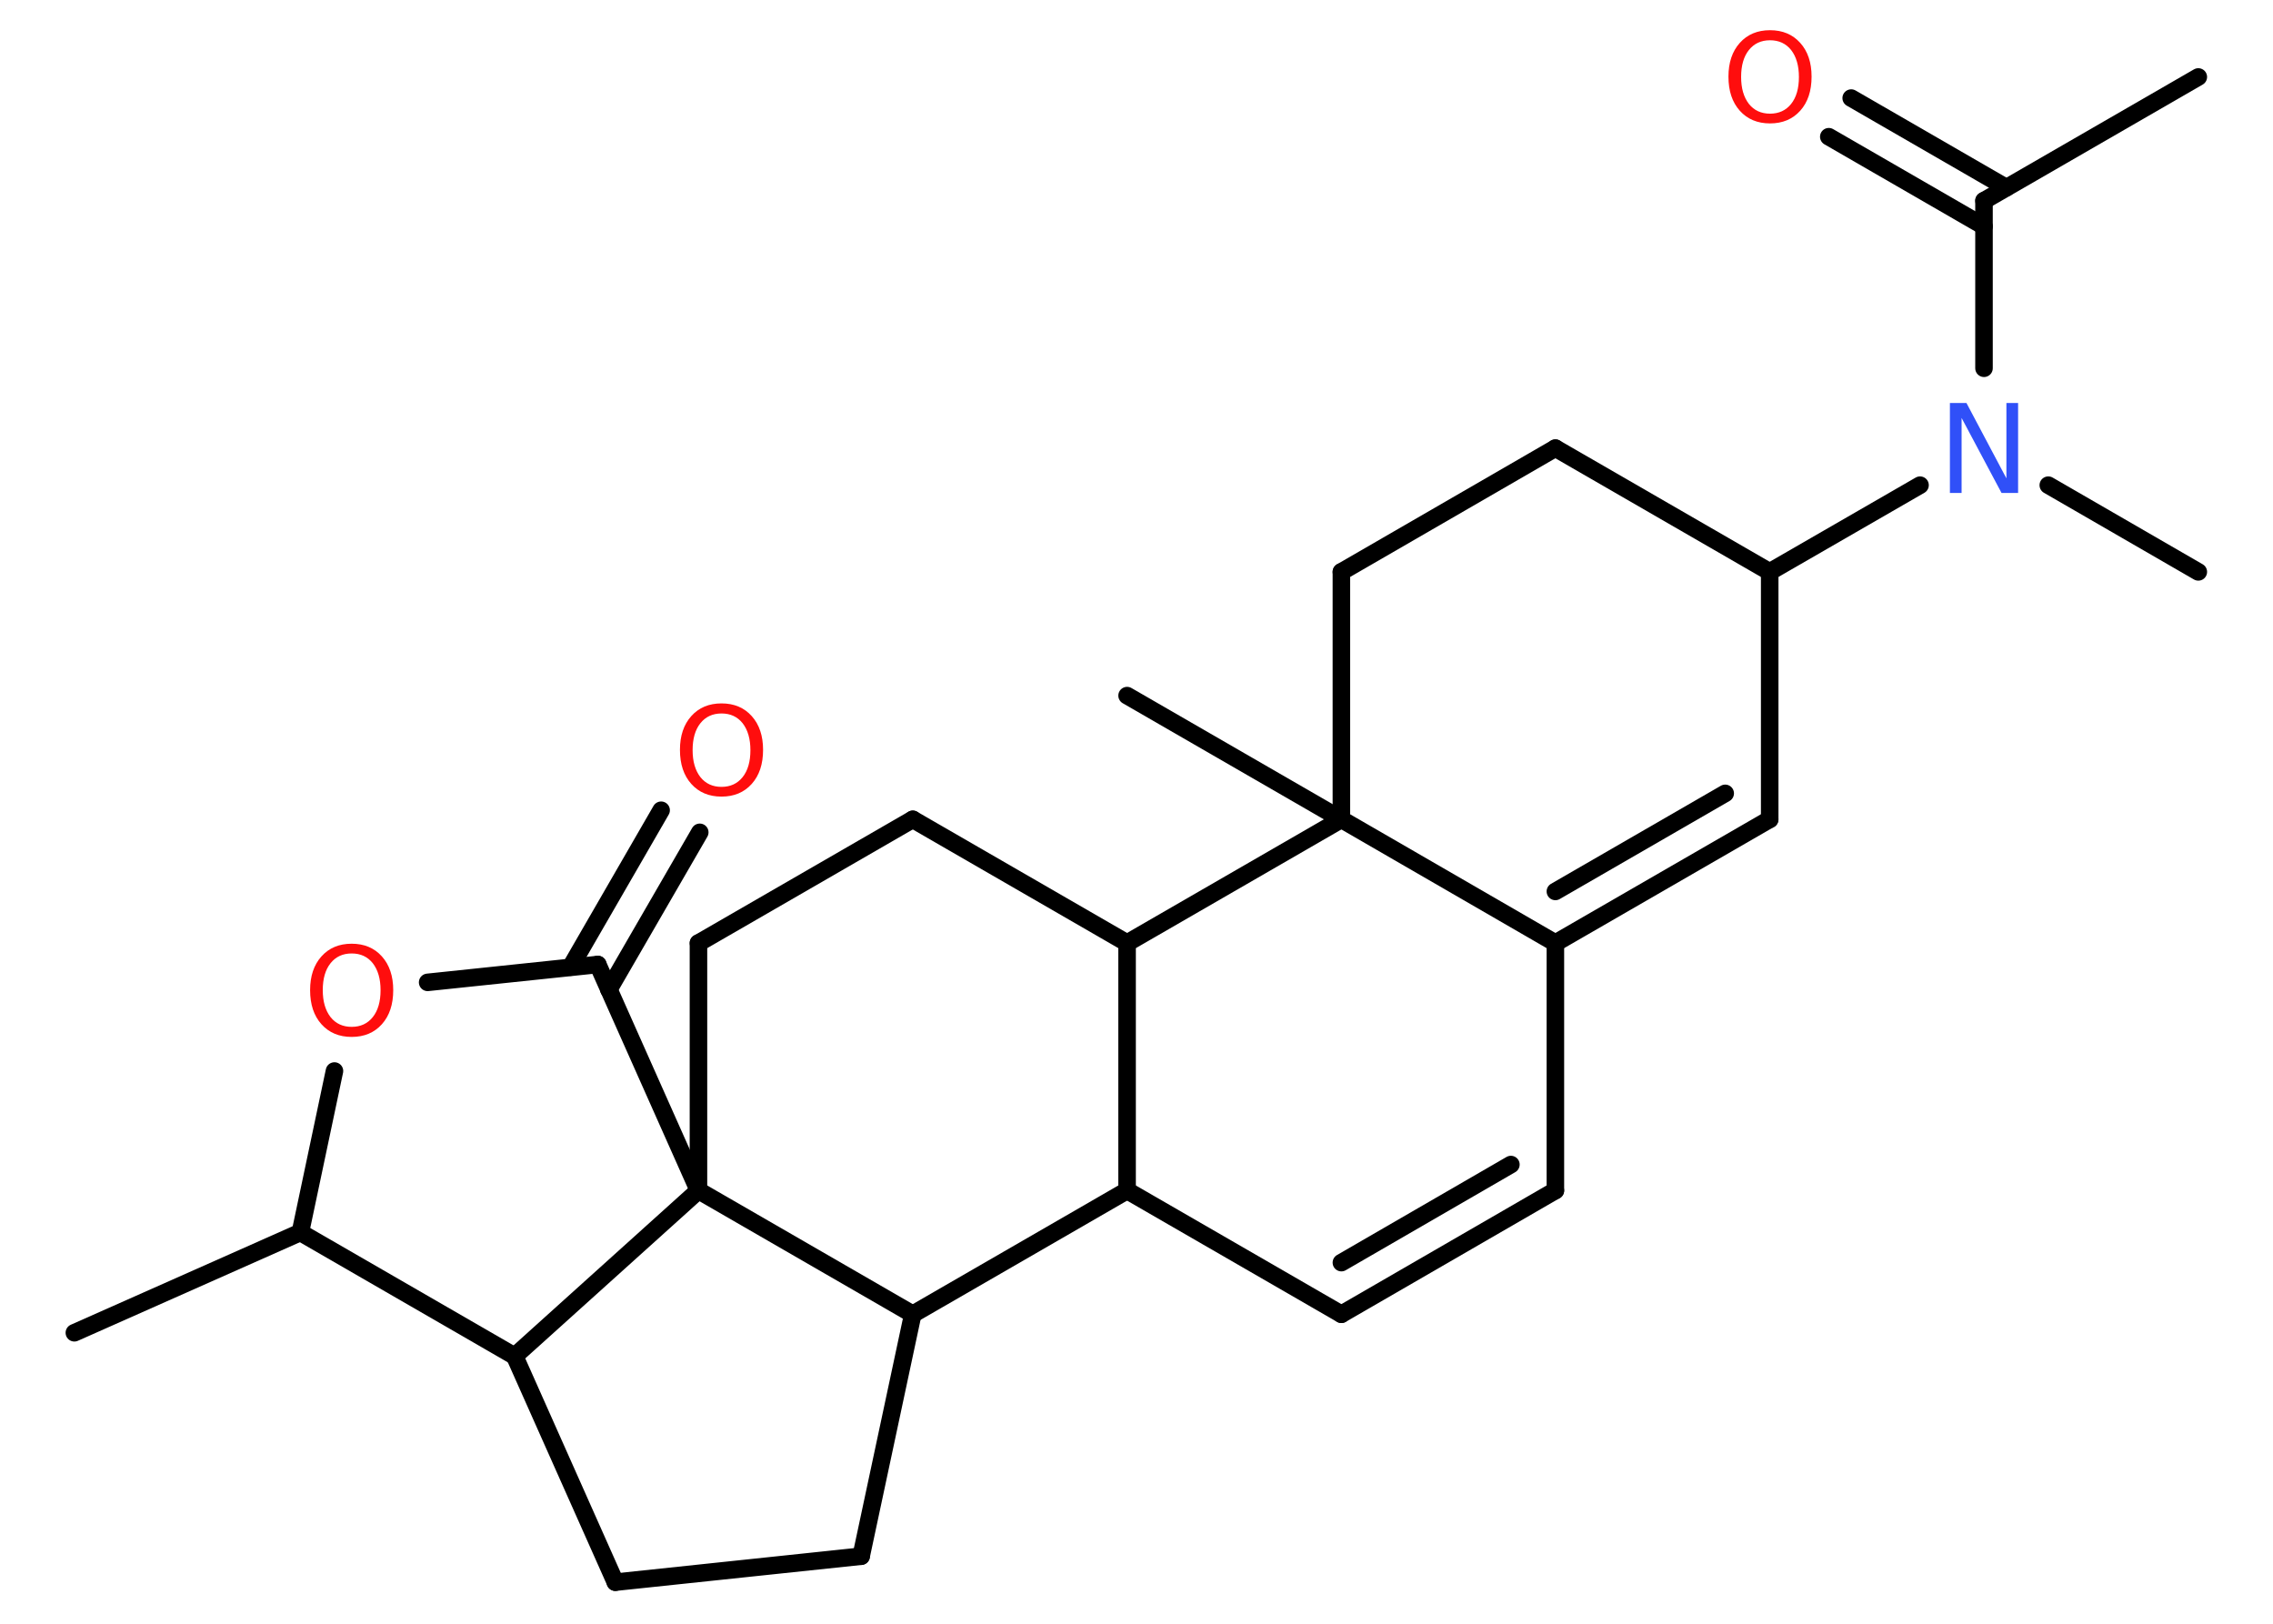 <?xml version='1.0' encoding='UTF-8'?>
<!DOCTYPE svg PUBLIC "-//W3C//DTD SVG 1.1//EN" "http://www.w3.org/Graphics/SVG/1.1/DTD/svg11.dtd">
<svg version='1.2' xmlns='http://www.w3.org/2000/svg' xmlns:xlink='http://www.w3.org/1999/xlink' width='70.0mm' height='50.0mm' viewBox='0 0 70.0 50.0'>
  <desc>Generated by the Chemistry Development Kit (http://github.com/cdk)</desc>
  <g stroke-linecap='round' stroke-linejoin='round' stroke='#000000' stroke-width='.54' fill='#FF0D0D'>
    <rect x='.0' y='.0' width='70.0' height='50.0' fill='#FFFFFF' stroke='none'/>
    <g id='mol1' class='mol'>
      <line id='mol1bnd1' class='bond' x1='67.7' y1='2.37' x2='61.1' y2='6.18'/>
      <g id='mol1bnd2' class='bond'>
        <line x1='61.1' y1='6.97' x2='56.32' y2='4.21'/>
        <line x1='61.79' y1='5.78' x2='57.01' y2='3.02'/>
      </g>
      <line id='mol1bnd3' class='bond' x1='61.1' y1='6.18' x2='61.1' y2='11.34'/>
      <line id='mol1bnd4' class='bond' x1='63.08' y1='14.94' x2='67.7' y2='17.61'/>
      <line id='mol1bnd5' class='bond' x1='59.13' y1='14.94' x2='54.5' y2='17.61'/>
      <line id='mol1bnd6' class='bond' x1='54.5' y1='17.61' x2='54.5' y2='25.23'/>
      <g id='mol1bnd7' class='bond'>
        <line x1='47.9' y1='29.04' x2='54.5' y2='25.23'/>
        <line x1='47.9' y1='27.45' x2='53.13' y2='24.43'/>
      </g>
      <line id='mol1bnd8' class='bond' x1='47.9' y1='29.04' x2='47.9' y2='36.66'/>
      <g id='mol1bnd9' class='bond'>
        <line x1='41.31' y1='40.47' x2='47.9' y2='36.66'/>
        <line x1='41.31' y1='38.88' x2='46.53' y2='35.86'/>
      </g>
      <line id='mol1bnd10' class='bond' x1='41.31' y1='40.47' x2='34.71' y2='36.66'/>
      <line id='mol1bnd11' class='bond' x1='34.71' y1='36.66' x2='34.71' y2='29.04'/>
      <line id='mol1bnd12' class='bond' x1='34.71' y1='29.04' x2='28.11' y2='25.23'/>
      <line id='mol1bnd13' class='bond' x1='28.11' y1='25.23' x2='21.51' y2='29.04'/>
      <line id='mol1bnd14' class='bond' x1='21.51' y1='29.04' x2='21.51' y2='36.66'/>
      <line id='mol1bnd15' class='bond' x1='21.51' y1='36.66' x2='18.41' y2='29.7'/>
      <g id='mol1bnd16' class='bond'>
        <line x1='17.57' y1='29.78' x2='20.36' y2='24.95'/>
        <line x1='18.75' y1='30.47' x2='21.55' y2='25.63'/>
      </g>
      <line id='mol1bnd17' class='bond' x1='18.41' y1='29.7' x2='13.17' y2='30.25'/>
      <line id='mol1bnd18' class='bond' x1='10.3' y1='32.98' x2='9.25' y2='37.95'/>
      <line id='mol1bnd19' class='bond' x1='9.25' y1='37.95' x2='2.29' y2='41.04'/>
      <line id='mol1bnd20' class='bond' x1='9.25' y1='37.95' x2='15.85' y2='41.76'/>
      <line id='mol1bnd21' class='bond' x1='21.51' y1='36.66' x2='15.85' y2='41.76'/>
      <line id='mol1bnd22' class='bond' x1='15.85' y1='41.76' x2='18.95' y2='48.72'/>
      <line id='mol1bnd23' class='bond' x1='18.95' y1='48.72' x2='26.52' y2='47.92'/>
      <line id='mol1bnd24' class='bond' x1='26.52' y1='47.92' x2='28.11' y2='40.47'/>
      <line id='mol1bnd25' class='bond' x1='34.71' y1='36.66' x2='28.11' y2='40.47'/>
      <line id='mol1bnd26' class='bond' x1='21.51' y1='36.66' x2='28.11' y2='40.47'/>
      <line id='mol1bnd27' class='bond' x1='34.71' y1='29.04' x2='41.31' y2='25.23'/>
      <line id='mol1bnd28' class='bond' x1='47.9' y1='29.04' x2='41.31' y2='25.23'/>
      <line id='mol1bnd29' class='bond' x1='41.31' y1='25.23' x2='34.71' y2='21.42'/>
      <line id='mol1bnd30' class='bond' x1='41.31' y1='25.23' x2='41.31' y2='17.61'/>
      <line id='mol1bnd31' class='bond' x1='41.31' y1='17.61' x2='47.9' y2='13.8'/>
      <line id='mol1bnd32' class='bond' x1='54.5' y1='17.61' x2='47.9' y2='13.8'/>
      <path id='mol1atm3' class='atom' d='M54.51 1.24q-.41 .0 -.65 .3q-.24 .3 -.24 .83q.0 .52 .24 .83q.24 .3 .65 .3q.41 .0 .65 -.3q.24 -.3 .24 -.83q.0 -.52 -.24 -.83q-.24 -.3 -.65 -.3zM54.51 .93q.58 .0 .93 .39q.35 .39 .35 1.04q.0 .66 -.35 1.05q-.35 .39 -.93 .39q-.58 .0 -.93 -.39q-.35 -.39 -.35 -1.05q.0 -.65 .35 -1.04q.35 -.39 .93 -.39z' stroke='none'/>
      <path id='mol1atm4' class='atom' d='M60.06 12.41h.5l1.23 2.32v-2.32h.36v2.77h-.51l-1.23 -2.31v2.31h-.36v-2.77z' stroke='none' fill='#3050F8'/>
      <path id='mol1atm17' class='atom' d='M22.22 21.97q-.41 .0 -.65 .3q-.24 .3 -.24 .83q.0 .52 .24 .83q.24 .3 .65 .3q.41 .0 .65 -.3q.24 -.3 .24 -.83q.0 -.52 -.24 -.83q-.24 -.3 -.65 -.3zM22.22 21.66q.58 .0 .93 .39q.35 .39 .35 1.04q.0 .66 -.35 1.05q-.35 .39 -.93 .39q-.58 .0 -.93 -.39q-.35 -.39 -.35 -1.05q.0 -.65 .35 -1.04q.35 -.39 .93 -.39z' stroke='none'/>
      <path id='mol1atm18' class='atom' d='M10.83 29.36q-.41 .0 -.65 .3q-.24 .3 -.24 .83q.0 .52 .24 .83q.24 .3 .65 .3q.41 .0 .65 -.3q.24 -.3 .24 -.83q.0 -.52 -.24 -.83q-.24 -.3 -.65 -.3zM10.83 29.06q.58 .0 .93 .39q.35 .39 .35 1.04q.0 .66 -.35 1.05q-.35 .39 -.93 .39q-.58 .0 -.93 -.39q-.35 -.39 -.35 -1.05q.0 -.65 .35 -1.04q.35 -.39 .93 -.39z' stroke='none'/>
    </g>
  </g>
</svg>
